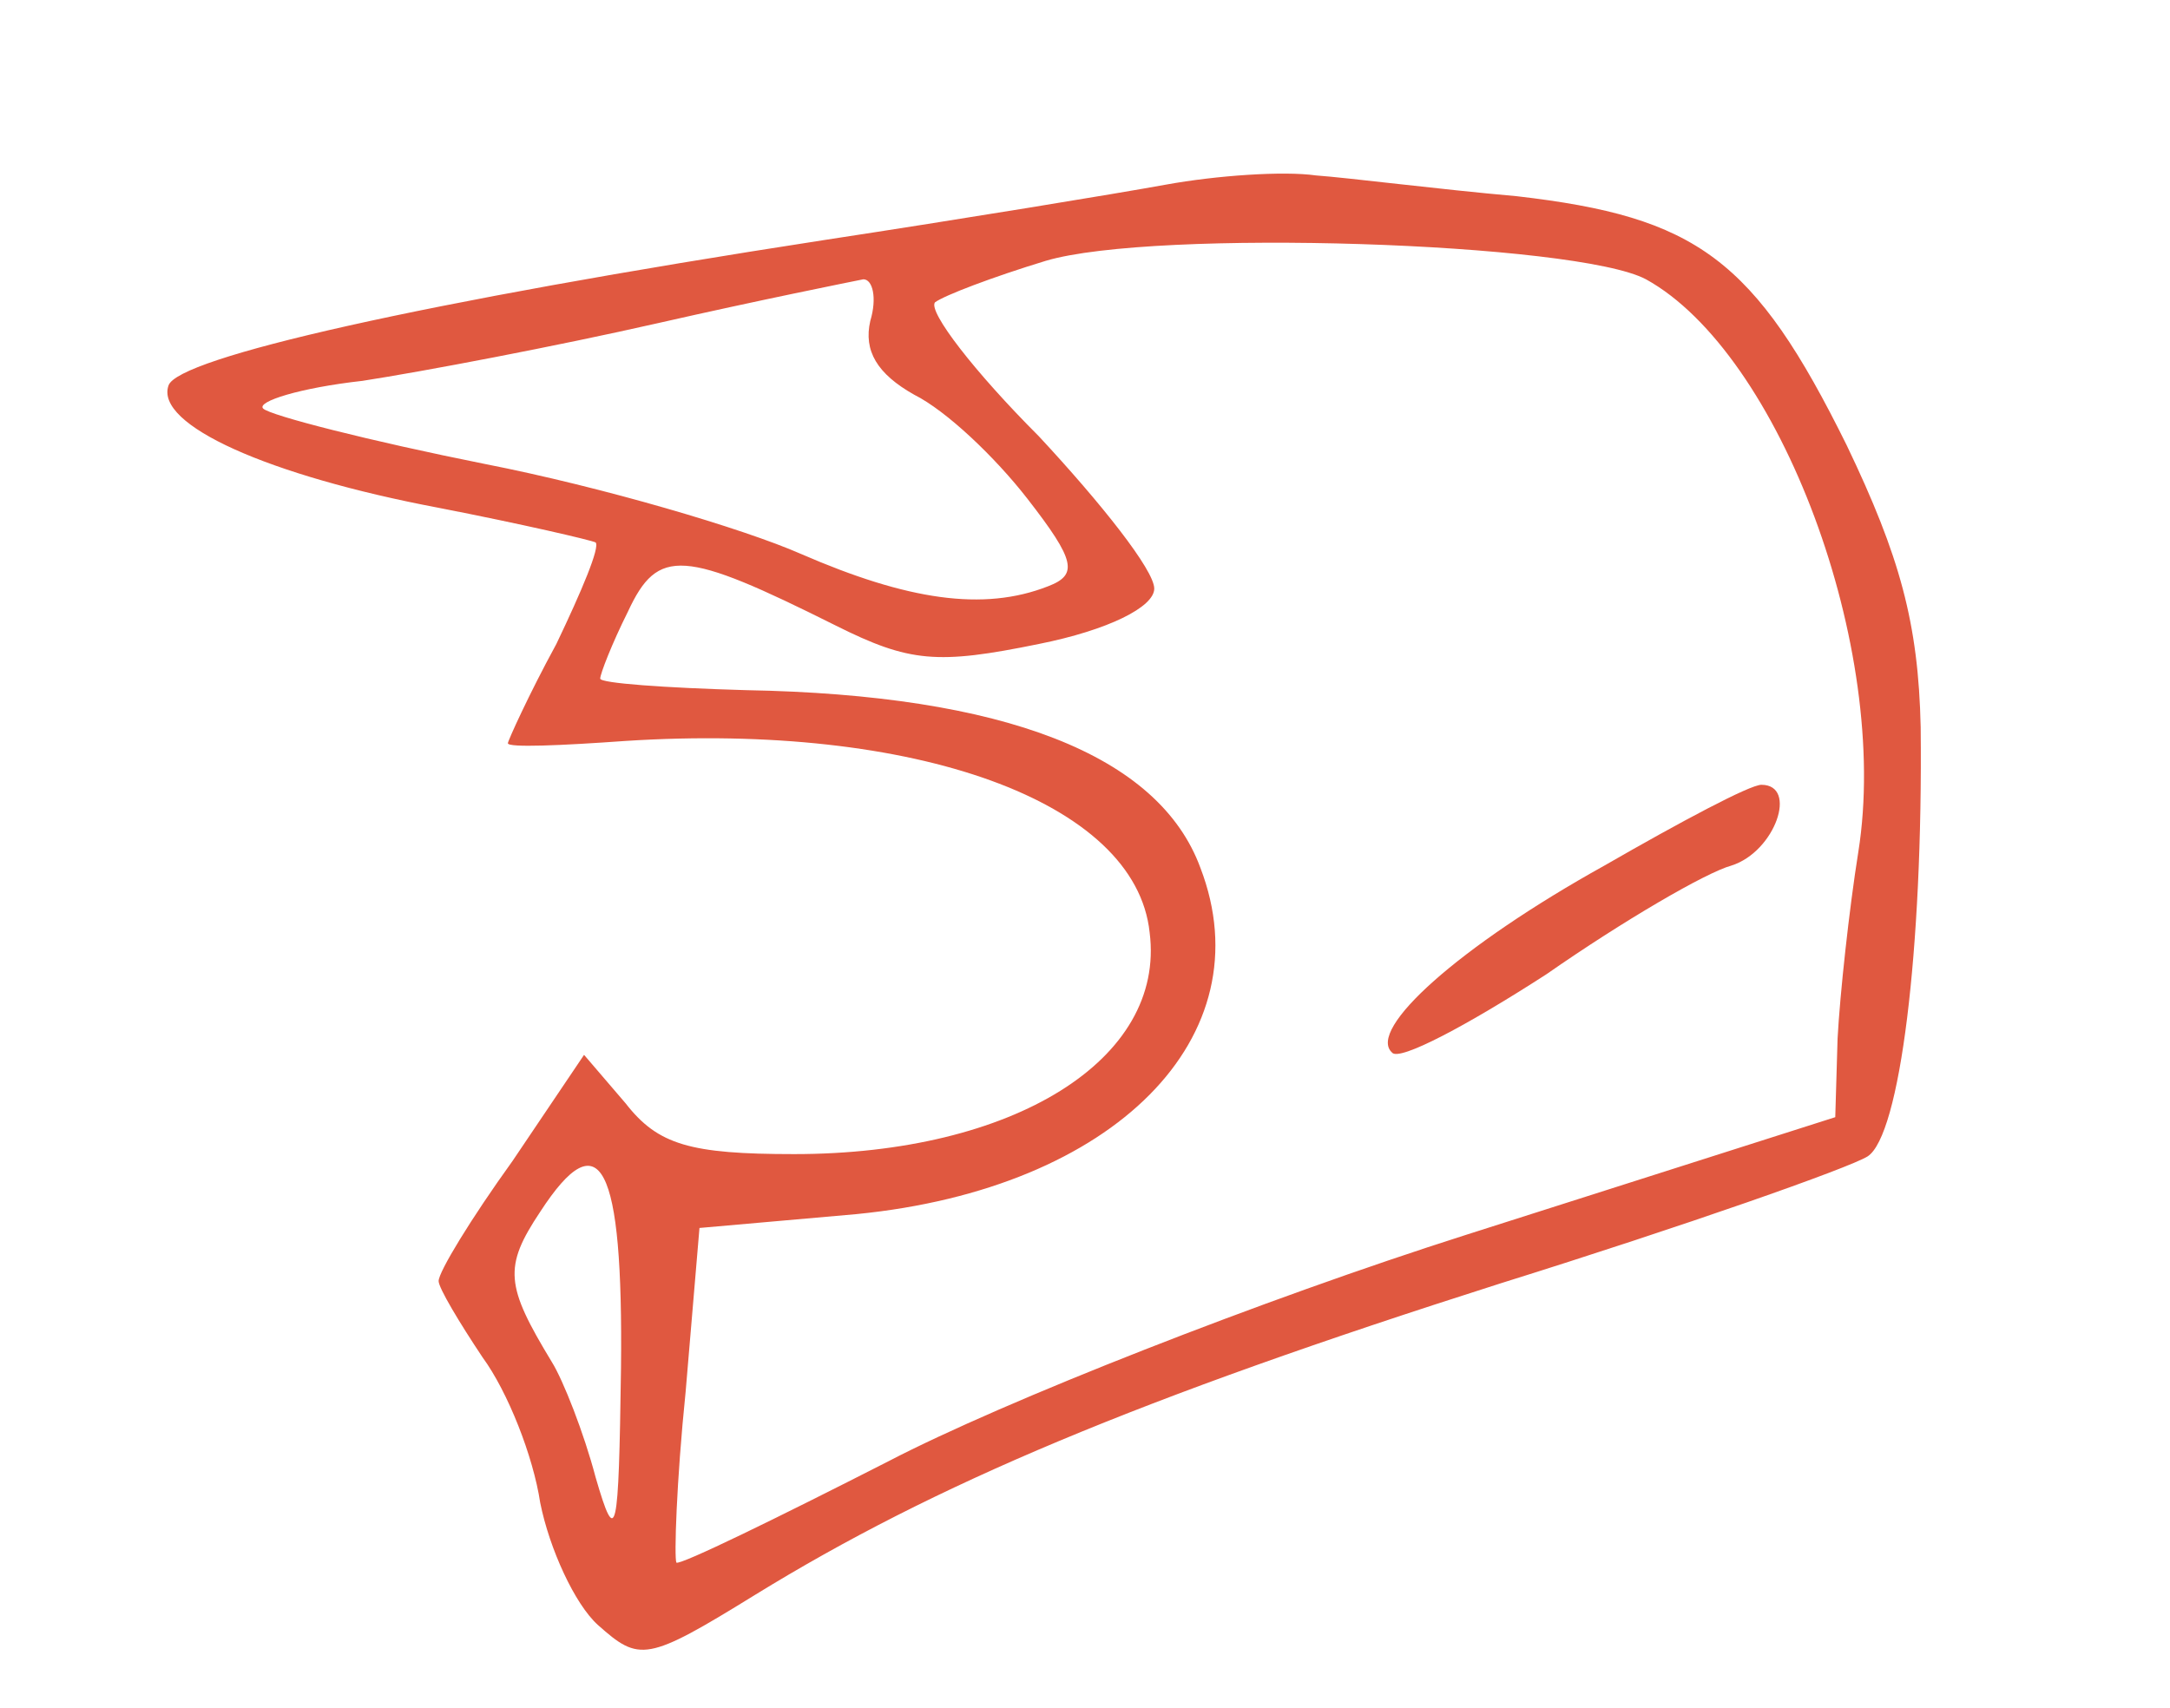 <?xml version="1.0" standalone="no"?>
<!DOCTYPE svg PUBLIC "-//W3C//DTD SVG 20010904//EN"
 "http://www.w3.org/TR/2001/REC-SVG-20010904/DTD/svg10.dtd">
<svg version="1.0" xmlns="http://www.w3.org/2000/svg"
 width="94pt" height="74pt" viewBox="0 0 94 74"
 preserveAspectRatio="xMidYMid meet">
<g transform="translate(0,74) scale(0.1,-0.1)"
fill="#E05840" stroke="none">
<path d="M505 660 c-22 -4 -89 -15 -148 -24 -175 -27 -280 -51 -284 -63 -6
-17 43 -39 117 -53 36 -7 66 -14 68 -15 2 -2 -6 -21 -17 -44 -12 -22 -21 -42
-21 -43 0 -2 23 -1 51 1 125 8 221 -26 227 -83 7 -55 -59 -96 -154 -96 -45 0
-59 4 -73 22 l-18 21 -31 -46 c-18 -25 -32 -48 -32 -52 0 -3 9 -18 19 -33 11
-15 22 -43 25 -63 4 -20 15 -44 25 -53 18 -16 21 -16 68 13 78 48 166 85 323
135 80 25 151 50 159 55 14 9 24 89 23 186 -1 45 -9 74 -32 122 -40 81 -65 99
-143 108 -34 3 -73 8 -87 9 -14 2 -43 0 -65 -4z m208 -41 c58 -32 106 -160 92
-248 -4 -25 -8 -62 -9 -81 l-1 -34 -160 -51 c-88 -28 -200 -72 -250 -98 -49
-25 -90 -45 -92 -44 -1 2 0 35 4 74 l6 71 68 6 c112 11 177 77 149 150 -18 49
-85 75 -197 77 -35 1 -63 3 -63 5 0 2 5 15 12 29 13 28 24 27 90 -6 32 -16 44
-17 88 -8 30 6 50 16 50 24 0 8 -23 37 -50 66 -28 28 -48 54 -45 58 4 3 25 11
48 18 47 14 230 8 260 -8z m-336 -18 c-3 -13 3 -23 19 -32 14 -7 35 -27 49
-45 21 -27 22 -33 9 -38 -28 -11 -61 -6 -107 14 -25 11 -86 29 -137 39 -50 10
-93 21 -96 24 -3 3 16 9 43 12 26 4 84 15 128 25 44 10 84 18 89 19 4 0 6 -8
3 -18z m-108 -454 c-1 -72 -2 -78 -11 -47 -5 19 -14 42 -19 50 -20 33 -21 41
-5 65 26 40 36 21 35 -68z"/>
<path d="M695 365 c-63 -35 -103 -71 -92 -81 3 -4 33 12 67 34 33 23 69 44 80
47 19 6 29 35 13 35 -5 0 -35 -16 -68 -35z"/>
</g>
</svg>

